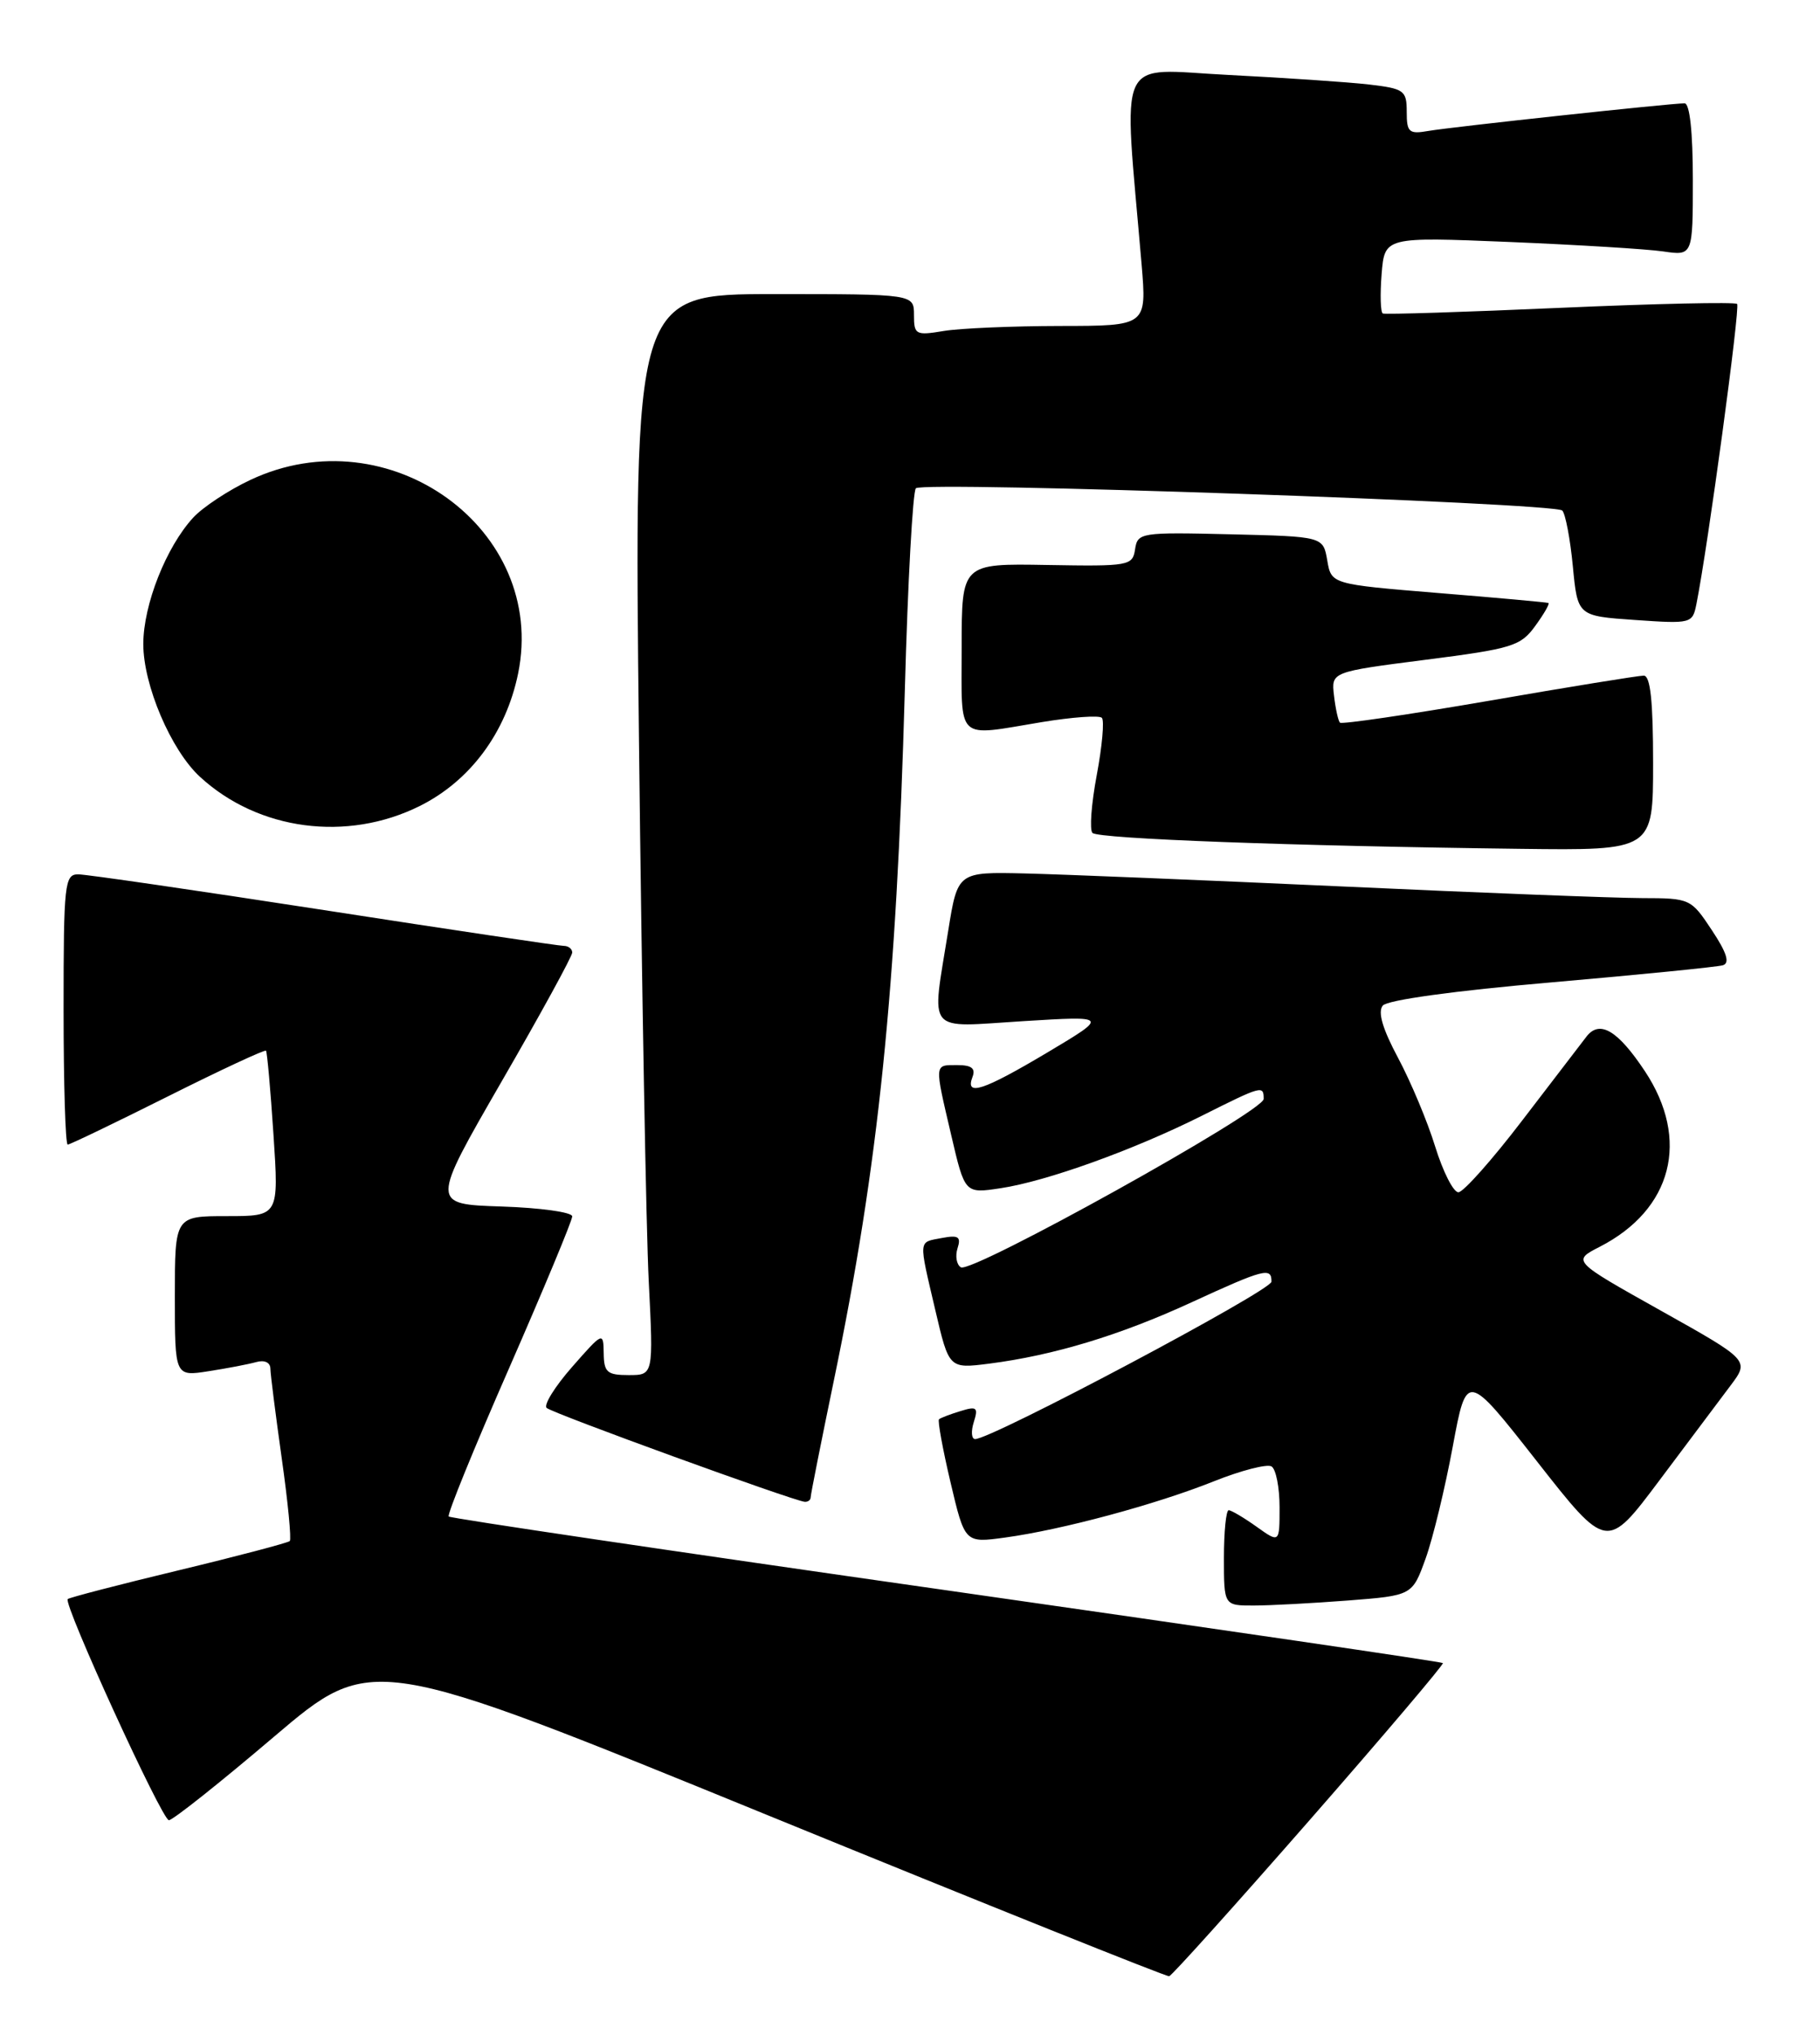 <?xml version="1.0" encoding="UTF-8" standalone="no"?>
<!DOCTYPE svg PUBLIC "-//W3C//DTD SVG 1.1//EN" "http://www.w3.org/Graphics/SVG/1.1/DTD/svg11.dtd" >
<svg xmlns="http://www.w3.org/2000/svg" xmlns:xlink="http://www.w3.org/1999/xlink" version="1.1" viewBox="0 0 229 256">
 <g >
 <path fill="currentColor"
d=" M 164.77 229.00 C 174.15 218.28 181.70 209.38 181.55 209.23 C 181.41 209.07 153.29 204.96 119.07 200.07 C 84.86 195.19 56.68 191.02 56.46 190.79 C 56.23 190.57 59.64 182.20 64.03 172.19 C 68.41 162.18 72.00 153.56 72.00 153.03 C 72.00 152.51 68.00 151.95 63.10 151.79 C 54.21 151.50 54.21 151.50 63.10 136.09 C 68.00 127.62 72.00 120.31 72.00 119.84 C 72.00 119.38 71.52 119.00 70.94 119.00 C 70.36 119.00 56.78 116.98 40.78 114.50 C 24.78 112.03 10.85 110.00 9.84 110.00 C 8.13 110.00 8.00 111.16 8.00 127.00 C 8.00 136.35 8.23 144.00 8.52 144.00 C 8.80 144.00 14.47 141.27 21.12 137.94 C 27.77 134.61 33.33 132.02 33.47 132.19 C 33.61 132.36 34.04 137.11 34.41 142.75 C 35.09 153.00 35.09 153.00 28.55 153.00 C 22.00 153.00 22.00 153.00 22.00 163.09 C 22.00 173.18 22.00 173.18 26.25 172.51 C 28.59 172.15 31.29 171.63 32.25 171.36 C 33.28 171.07 34.01 171.41 34.02 172.18 C 34.03 172.91 34.68 177.99 35.45 183.48 C 36.23 188.97 36.68 193.65 36.46 193.88 C 36.23 194.10 29.92 195.77 22.43 197.57 C 14.94 199.37 8.68 201.00 8.52 201.18 C 7.95 201.81 20.39 229.00 21.25 229.00 C 21.74 229.00 27.68 224.28 34.46 218.51 C 46.79 208.03 46.79 208.03 96.64 228.39 C 124.06 239.59 146.77 248.70 147.11 248.63 C 147.44 248.56 155.39 239.72 164.77 229.00 Z  M 169.60 201.36 C 177.70 200.73 177.70 200.73 179.38 196.07 C 180.30 193.52 181.83 187.18 182.79 182.00 C 184.54 172.58 184.54 172.58 193.36 183.82 C 202.18 195.07 202.18 195.07 208.77 186.28 C 212.39 181.45 216.43 176.07 217.74 174.32 C 220.13 171.14 220.13 171.14 208.97 164.89 C 197.81 158.64 197.81 158.64 201.28 156.86 C 210.42 152.17 212.68 143.39 206.97 134.77 C 203.56 129.63 201.28 128.27 199.62 130.41 C 199.01 131.21 195.38 135.94 191.56 140.93 C 187.75 145.92 184.12 150.00 183.50 150.00 C 182.87 150.00 181.56 147.41 180.58 144.25 C 179.61 141.09 177.50 136.07 175.91 133.09 C 173.95 129.43 173.33 127.30 173.99 126.51 C 174.57 125.81 183.05 124.64 195.23 123.59 C 206.38 122.62 216.08 121.65 216.78 121.44 C 217.68 121.16 217.28 119.87 215.39 117.02 C 212.77 113.06 212.65 113.00 206.62 112.99 C 203.25 112.98 186.32 112.33 169.00 111.53 C 151.68 110.74 133.68 110.00 129.00 109.89 C 120.50 109.69 120.50 109.69 119.31 117.09 C 117.20 130.30 116.32 129.24 128.75 128.47 C 139.50 127.81 139.50 127.81 131.79 132.41 C 123.69 137.23 121.41 137.98 122.36 135.50 C 122.78 134.42 122.25 134.00 120.47 134.00 C 117.52 134.00 117.55 133.67 119.69 142.83 C 121.40 150.17 121.40 150.17 125.89 149.49 C 131.66 148.63 142.68 144.66 151.23 140.37 C 158.81 136.57 159.00 136.52 159.00 138.26 C 159.00 139.85 122.25 160.27 120.90 159.44 C 120.36 159.11 120.17 158.03 120.48 157.05 C 120.95 155.59 120.59 155.36 118.52 155.75 C 115.51 156.33 115.56 155.74 117.69 164.85 C 119.41 172.20 119.41 172.20 124.46 171.56 C 132.56 170.52 140.90 168.00 149.89 163.86 C 159.06 159.64 160.01 159.39 159.98 161.25 C 159.96 162.38 124.60 181.15 122.68 181.05 C 122.23 181.02 122.16 180.06 122.53 178.90 C 123.11 177.07 122.90 176.89 120.85 177.53 C 119.56 177.92 118.34 178.39 118.15 178.56 C 117.96 178.73 118.61 182.30 119.60 186.50 C 121.40 194.13 121.40 194.13 126.45 193.44 C 133.58 192.47 145.41 189.29 152.74 186.36 C 156.17 184.99 159.44 184.15 159.99 184.49 C 160.55 184.84 161.00 187.15 161.00 189.63 C 161.00 194.14 161.00 194.14 158.10 192.07 C 156.50 190.93 154.92 190.00 154.60 190.00 C 154.27 190.00 154.00 192.70 154.00 196.00 C 154.00 202.00 154.00 202.00 157.75 201.99 C 159.81 201.99 165.15 201.70 169.60 201.36 Z  M 102.00 188.38 C 102.00 188.04 103.32 181.41 104.93 173.63 C 110.53 146.65 112.80 124.52 113.85 86.82 C 114.22 73.24 114.85 61.82 115.24 61.43 C 116.15 60.51 195.59 63.26 196.57 64.23 C 196.97 64.64 197.57 67.79 197.90 71.23 C 198.50 77.50 198.50 77.50 205.73 78.00 C 212.80 78.49 212.96 78.45 213.45 76.00 C 214.90 68.73 218.98 38.65 218.57 38.24 C 218.31 37.98 208.28 38.20 196.30 38.73 C 184.31 39.26 174.27 39.58 173.99 39.44 C 173.70 39.29 173.64 37.06 173.84 34.49 C 174.22 29.80 174.22 29.80 189.86 30.44 C 198.46 30.80 207.19 31.33 209.25 31.63 C 213.00 32.18 213.00 32.18 213.00 22.59 C 213.00 16.60 212.61 13.00 211.96 13.00 C 210.18 13.00 182.66 15.97 179.75 16.47 C 177.28 16.90 177.00 16.66 177.00 14.07 C 177.00 11.38 176.69 11.15 172.25 10.63 C 169.64 10.33 161.69 9.79 154.59 9.43 C 140.21 8.71 141.34 6.25 143.64 33.25 C 144.29 41.00 144.29 41.00 133.40 41.01 C 127.40 41.02 120.81 41.30 118.75 41.64 C 115.21 42.23 115.00 42.11 115.00 39.63 C 115.00 37.00 115.00 37.00 97.38 37.00 C 79.77 37.00 79.77 37.00 80.40 93.25 C 80.75 124.19 81.30 154.79 81.63 161.25 C 82.22 173.00 82.22 173.00 79.11 173.00 C 76.39 173.00 75.99 172.65 75.96 170.25 C 75.92 167.53 75.87 167.55 71.98 171.98 C 69.82 174.44 68.38 176.76 68.78 177.13 C 69.49 177.80 99.79 188.81 101.25 188.94 C 101.66 188.97 102.00 188.72 102.00 188.38 Z  M 208.00 96.00 C 208.00 88.20 207.66 85.00 206.82 85.00 C 206.17 85.00 197.39 86.42 187.32 88.17 C 177.24 89.91 168.82 91.14 168.60 90.92 C 168.38 90.69 168.04 89.16 167.85 87.51 C 167.50 84.53 167.50 84.53 179.34 83.01 C 190.29 81.61 191.33 81.29 193.17 78.75 C 194.27 77.24 195.02 75.94 194.83 75.86 C 194.65 75.78 188.43 75.21 181.00 74.61 C 167.51 73.50 167.51 73.50 167.00 70.50 C 166.48 67.50 166.48 67.50 154.82 67.22 C 143.51 66.95 143.14 67.01 142.82 69.10 C 142.51 71.18 142.08 71.26 131.75 71.08 C 121.00 70.89 121.00 70.89 121.00 81.44 C 121.00 93.46 120.14 92.66 131.07 90.85 C 134.90 90.22 138.31 89.97 138.64 90.31 C 138.97 90.64 138.68 93.88 138.00 97.50 C 137.32 101.12 137.07 104.41 137.46 104.79 C 138.19 105.53 162.71 106.44 191.25 106.79 C 208.00 107.00 208.00 107.00 208.00 96.00 Z  M 52.82 101.40 C 59.16 98.24 63.66 92.18 65.19 84.74 C 68.91 66.60 48.93 52.16 31.50 60.38 C 28.75 61.67 25.52 63.81 24.31 65.12 C 20.90 68.83 18.05 76.06 18.03 81.00 C 18.02 86.18 21.51 94.38 25.17 97.74 C 32.51 104.49 43.67 105.96 52.82 101.40 Z "/>
</g>
</svg>